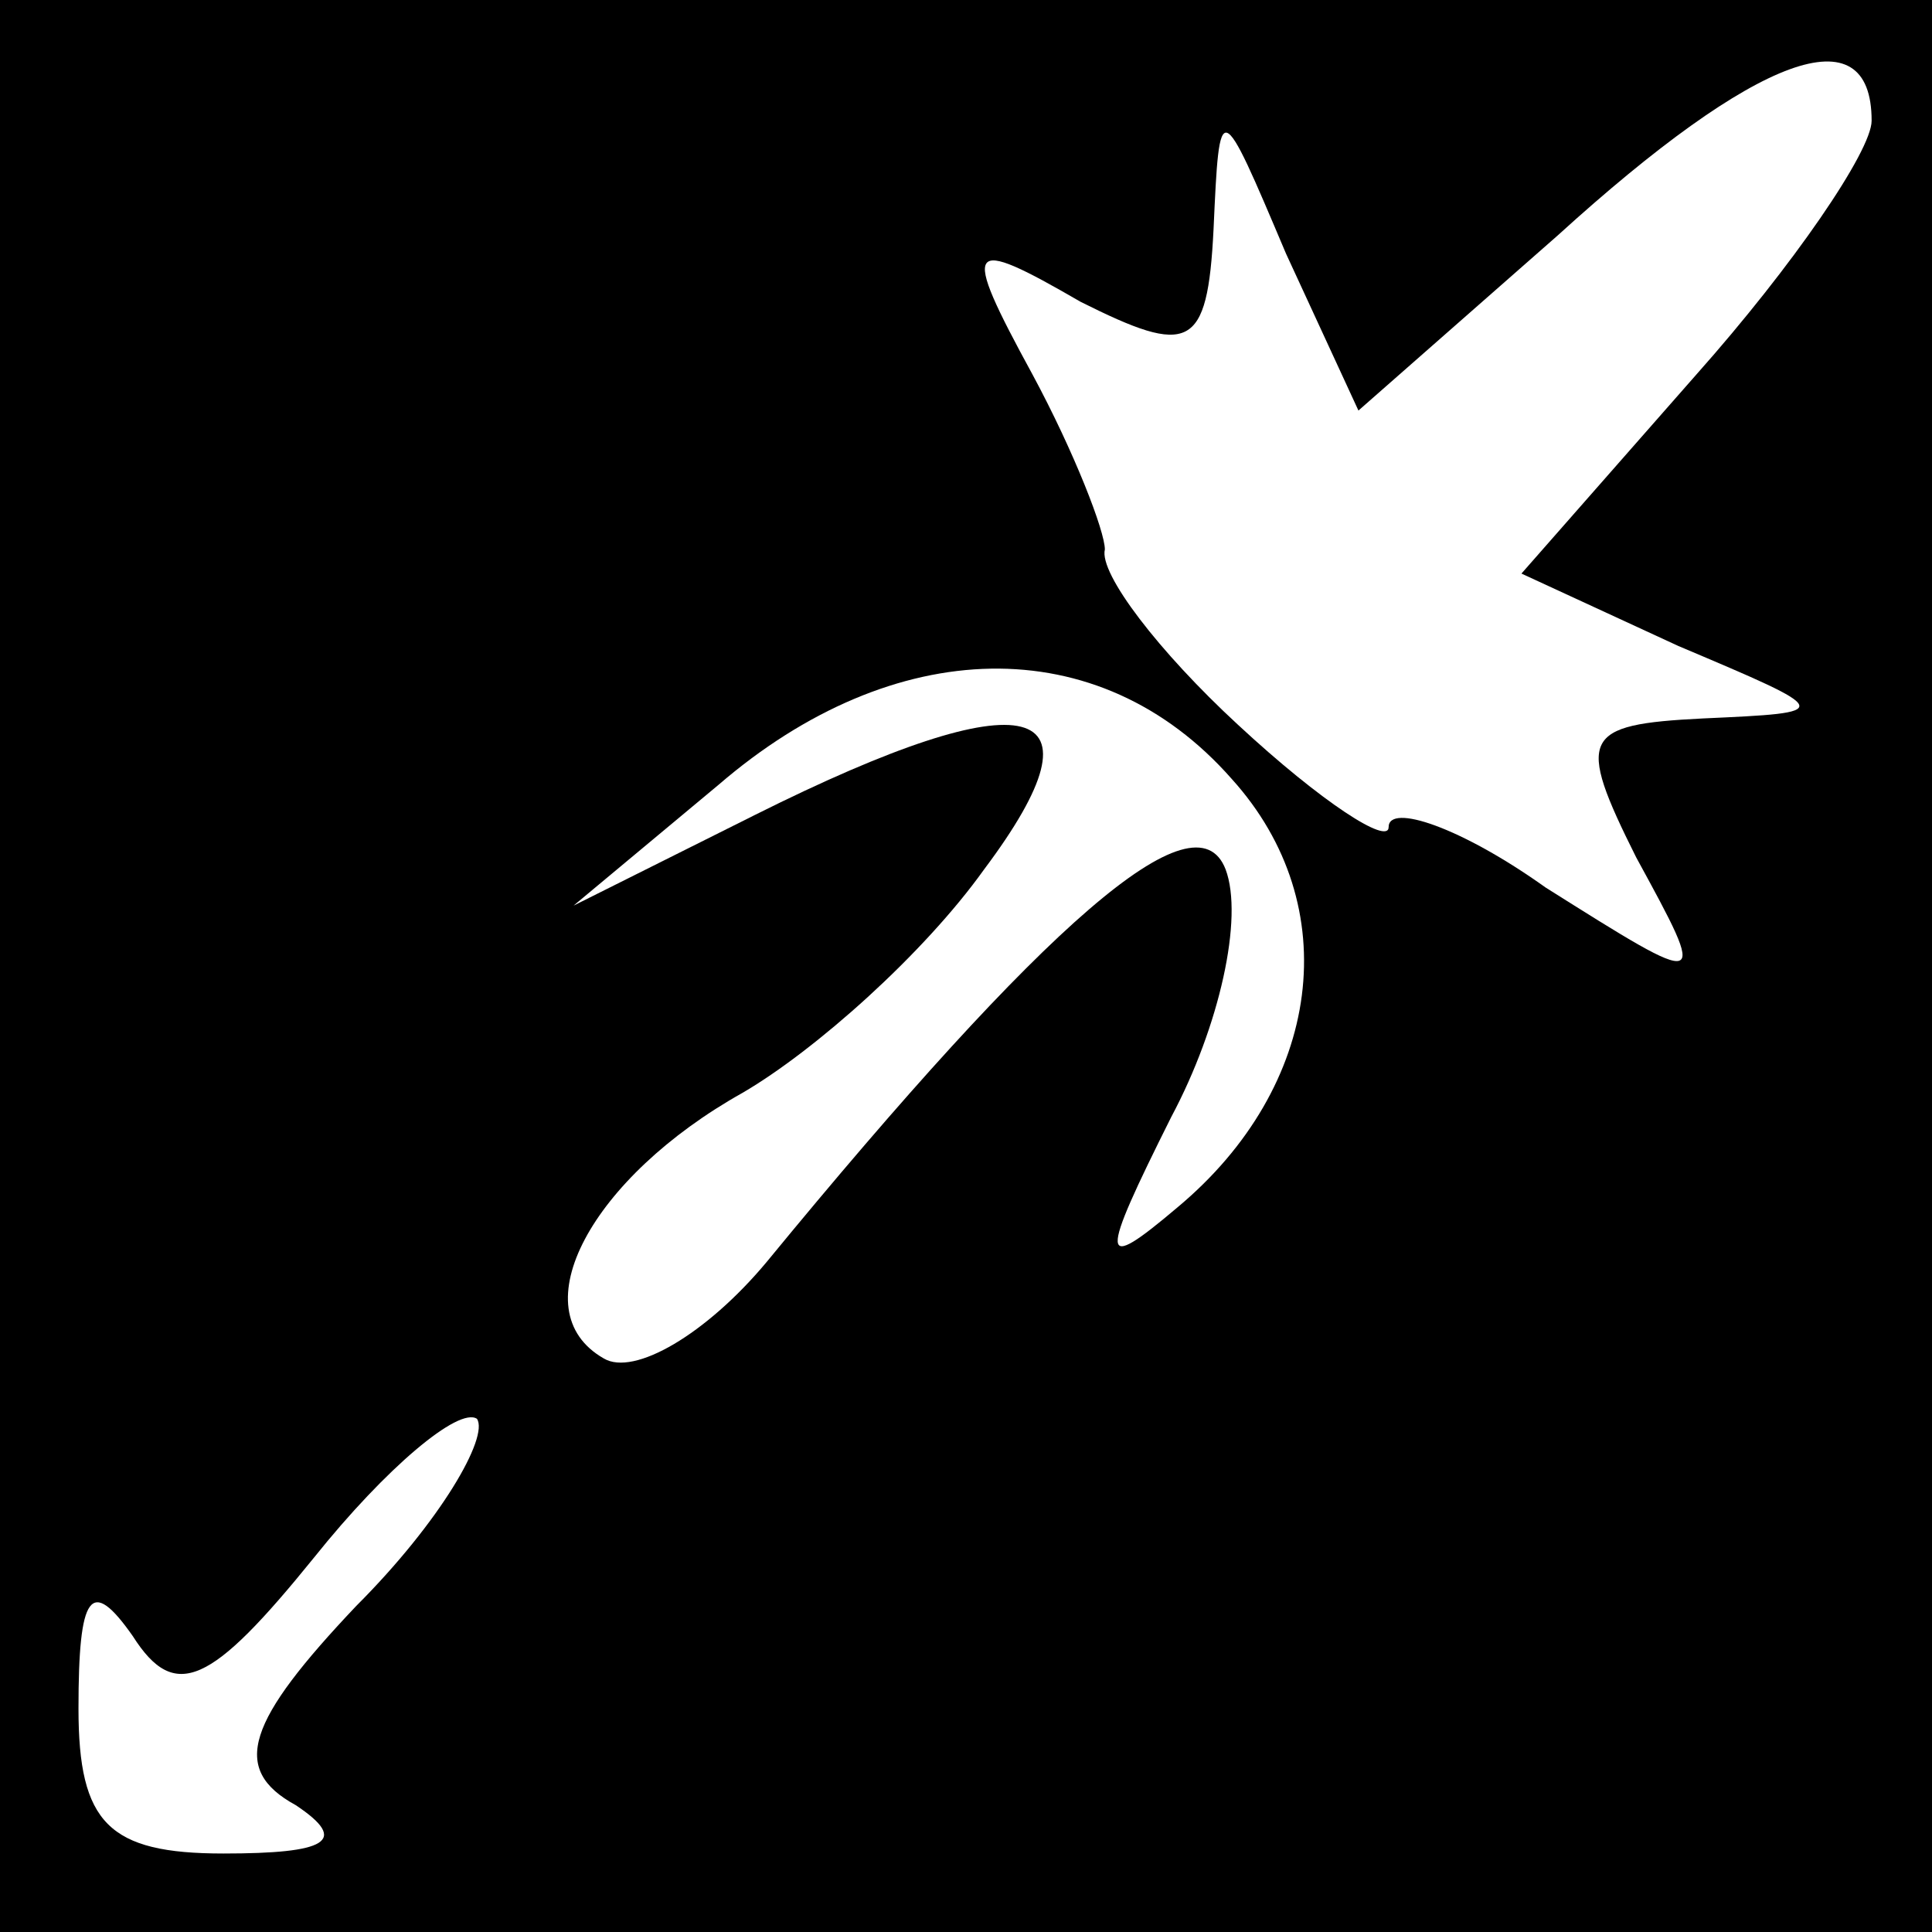 <?xml version="1.0" standalone="no"?>
<!DOCTYPE svg PUBLIC "-//W3C//DTD SVG 20010904//EN"
 "http://www.w3.org/TR/2001/REC-SVG-20010904/DTD/svg10.dtd">
<svg version="1.0" xmlns="http://www.w3.org/2000/svg"
 width="32pt" height="32pt" viewBox="0 0 32 32"
 preserveAspectRatio="xMidYMid meet">
<rect x="0" y="0" width="32" height="32" fill="#808080" stroke="none"/>
<g transform="translate(0,32) scale(0.1,-0.1)"
fill="#000000" stroke="none">
<path fill="#000000" stroke="none" d="M0 160 l0 -160 160 0 160 0 0 160 0
160 -160 0 -160 0 0 -160z"/>
<path fill="#ffffff" stroke="none" d="M310 300 c0 -5 -13 -24 -29 -42 l-29
-33 26 -12 c26 -11 26 -11 4 -12 -20 -1 -21 -3 -11 -23 12 -22 12 -22 -15 -5
-14 10 -26 14 -26 10 0 -3 -11 4 -25 17 -13 12 -23 25 -22 29 0 3 -5 16 -12
29 -12 22 -11 23 8 12 18 -9 21 -8 22 12 1 22 1 22 12 -4 l12 -26 33 29 c33
30 52 37 52 19z"/>
<path fill="#ffffff" stroke="none" d="M204 191 c19 -21 15 -51 -9 -71 -13
-11 -13 -9 -1 15 8 15 12 33 9 41 -5 13 -30 -9 -76 -65 -10 -12 -22 -19 -27
-16 -14 8 -2 30 23 44 12 7 30 23 40 37 21 28 8 32 -38 9 l-30 -15 24 20 c29
25 63 26 85 1z"/>
<path fill="#ffffff" stroke="none" d="M59 54 c-18 -19 -21 -27 -10 -33 9 -6
5 -8 -12 -8 -19 0 -24 5 -24 24 0 19 2 22 9 12 7 -11 13 -8 30 13 12 15 24 25
27 23 2 -3 -6 -17 -20 -31z"/>
</g>
</svg>
